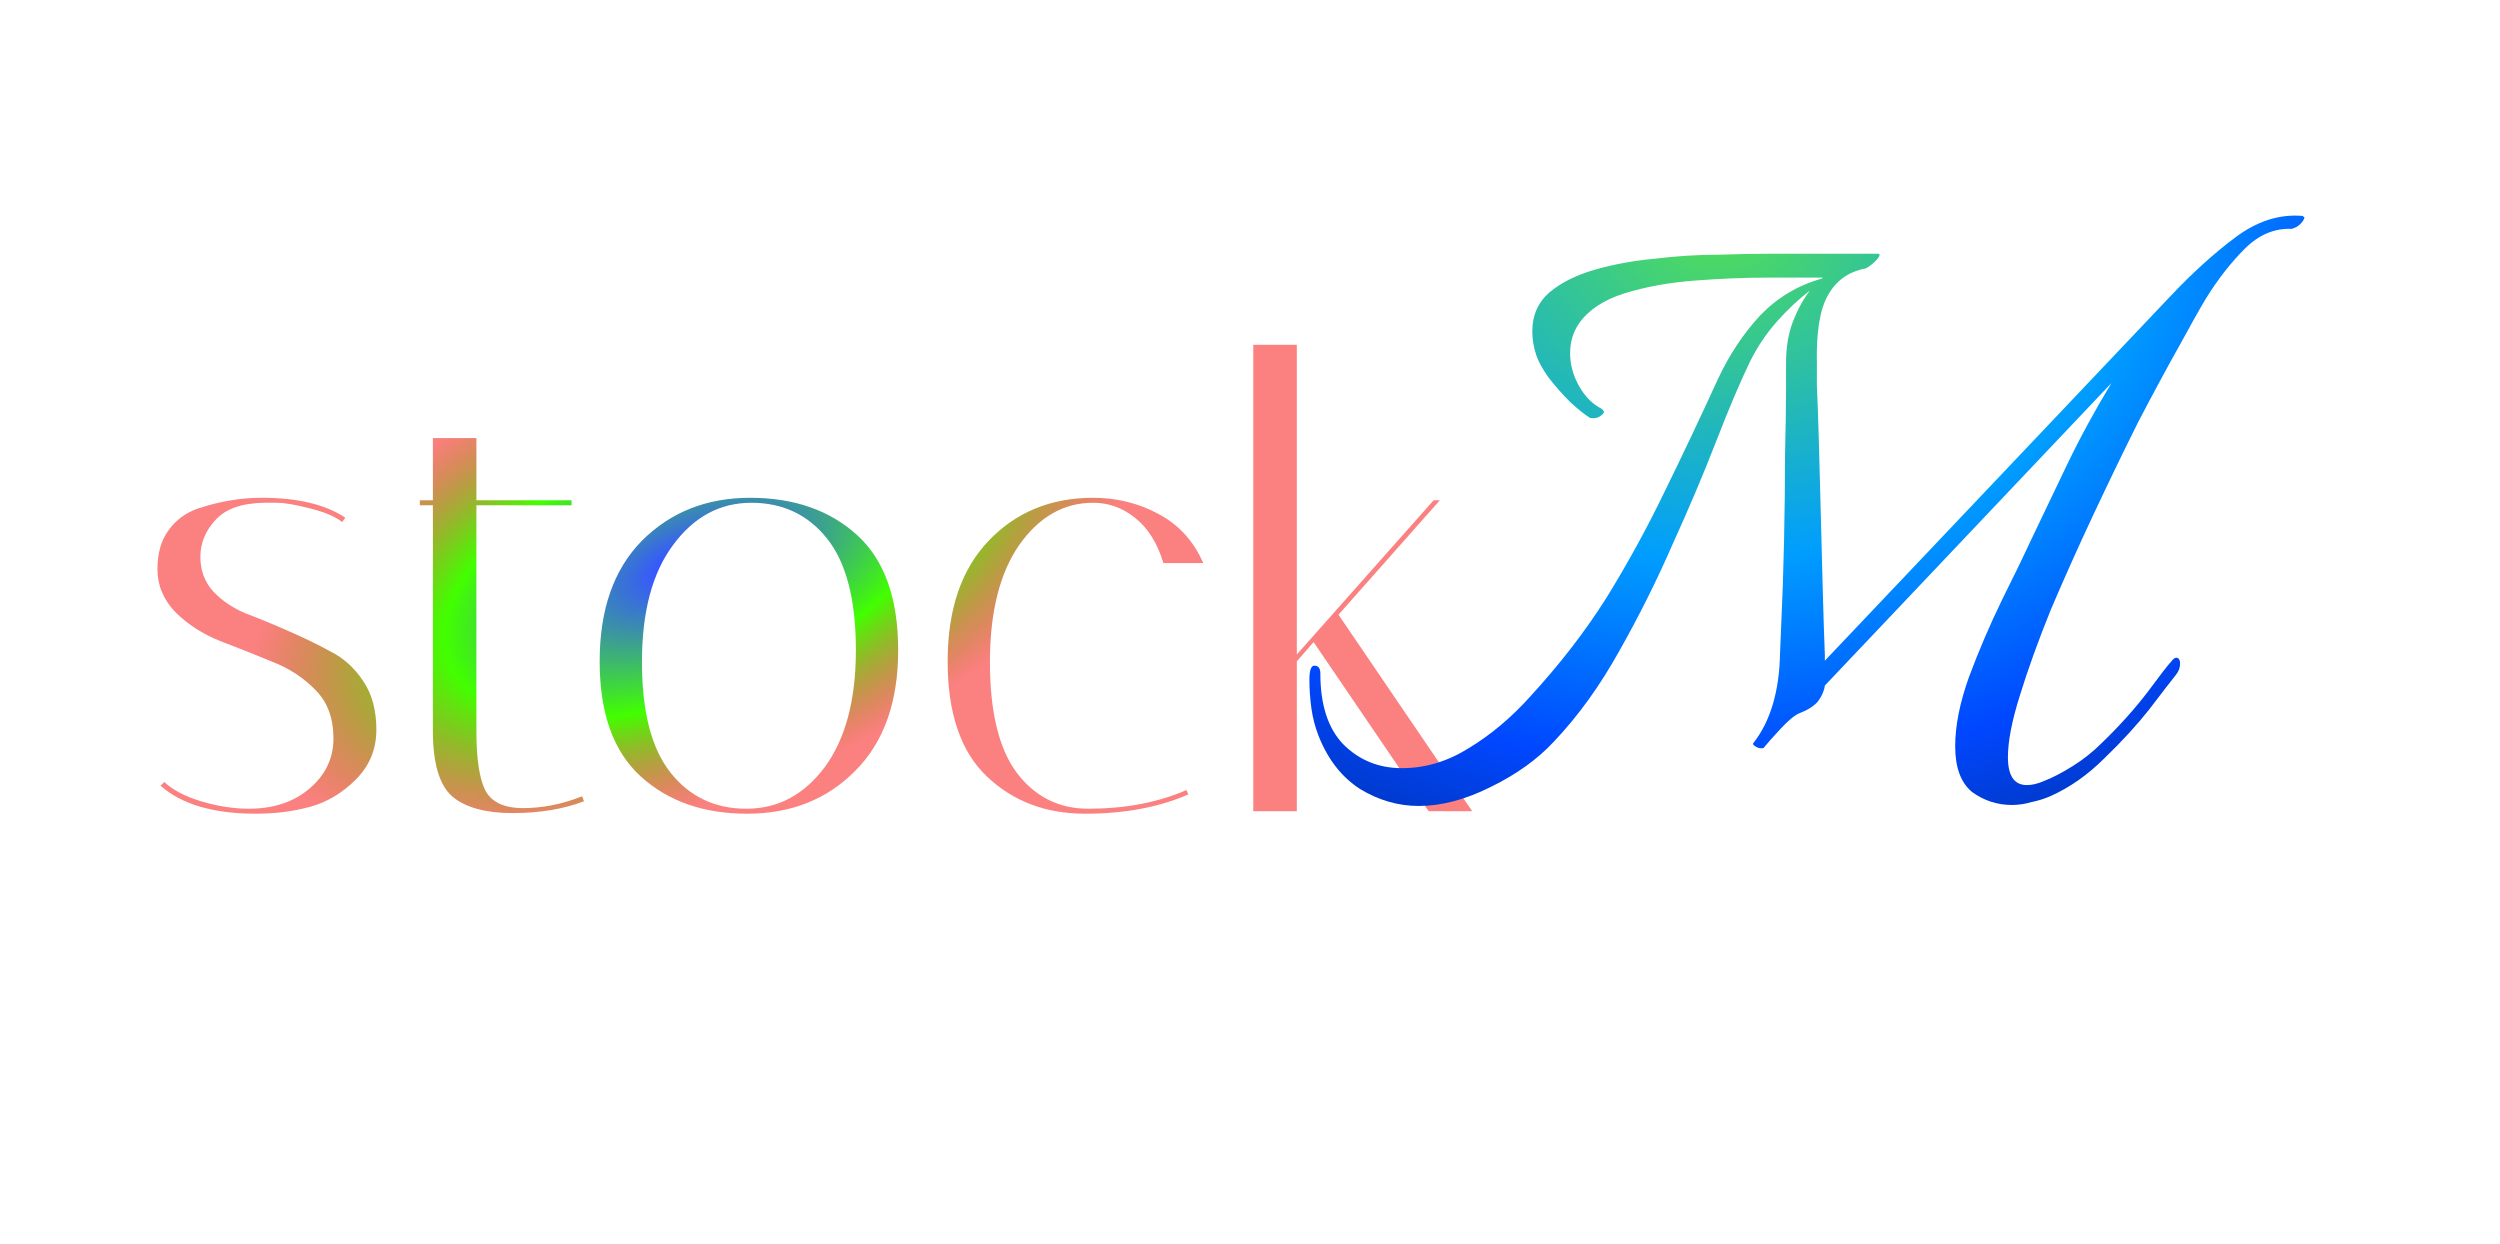 <svg width="201" height="100" viewBox="0 0 201 100" fill="none" xmlns="http://www.w3.org/2000/svg">
<path d="M27.51 41.972C26.977 41.539 26.11 41.172 24.91 40.872C23.744 40.572 22.86 40.422 22.26 40.422C21.66 40.422 21.31 40.422 21.21 40.422C19.41 40.456 18.11 40.922 17.31 41.822C16.51 42.689 16.11 43.672 16.11 44.772C16.11 45.872 16.46 46.806 17.16 47.572C17.86 48.306 18.727 48.889 19.76 49.322C20.827 49.722 21.96 50.189 23.16 50.722C24.393 51.256 25.527 51.806 26.56 52.372C27.627 52.906 28.51 53.706 29.21 54.772C29.91 55.806 30.26 57.106 30.26 58.672C30.26 60.239 29.71 61.572 28.61 62.672C27.51 63.772 26.277 64.506 24.91 64.872C23.577 65.239 22.127 65.422 20.56 65.422C17.16 65.422 14.61 64.672 12.91 63.172L13.21 62.872C13.877 63.506 14.86 64.022 16.16 64.422C17.494 64.822 18.777 65.022 20.01 65.022C21.977 65.022 23.593 64.489 24.86 63.422C26.16 62.322 26.81 60.972 26.81 59.372C26.81 57.739 26.327 56.439 25.36 55.472C24.393 54.472 23.21 53.706 21.81 53.172C20.444 52.606 19.06 52.056 17.66 51.522C16.26 50.956 15.077 50.189 14.11 49.222C13.143 48.222 12.66 47.072 12.66 45.772C12.66 44.472 12.96 43.422 13.56 42.622C14.16 41.789 14.96 41.206 15.96 40.872C17.66 40.306 19.36 40.022 21.06 40.022C23.927 40.022 26.16 40.556 27.76 41.622L27.51 41.972ZM33.754 40.622V40.222H34.804V35.222H38.304V40.222H45.954V40.622H38.304V58.822C38.304 60.989 38.537 62.556 39.004 63.522C39.504 64.489 40.521 64.972 42.054 64.972C43.621 64.972 45.204 64.656 46.804 64.022L46.954 64.422C45.287 65.056 43.371 65.372 41.204 65.372C39.071 65.372 37.471 64.939 36.404 64.072C35.337 63.172 34.804 61.406 34.804 58.772V40.622H33.754ZM60.063 65.422C56.563 65.422 53.713 64.422 51.513 62.422C49.313 60.422 48.213 57.339 48.213 53.172C48.213 49.006 49.346 45.772 51.613 43.472C53.913 41.172 56.813 40.022 60.313 40.022C63.846 40.022 66.713 41.022 68.913 43.022C71.113 45.022 72.213 48.106 72.213 52.272C72.213 56.439 71.063 59.672 68.763 61.972C66.496 64.272 63.596 65.422 60.063 65.422ZM60.413 40.422C57.88 40.422 55.78 41.556 54.113 43.822C52.446 46.056 51.613 49.189 51.613 53.222C51.613 57.222 52.38 60.189 53.913 62.122C55.446 64.056 57.48 65.022 60.013 65.022C62.546 65.022 64.646 63.906 66.313 61.672C67.98 59.406 68.813 56.272 68.813 52.272C68.813 48.239 68.046 45.256 66.513 43.322C64.98 41.389 62.946 40.422 60.413 40.422ZM87.891 40.422C85.525 40.422 83.541 41.556 81.941 43.822C80.375 46.089 79.591 49.222 79.591 53.222C79.591 57.222 80.308 60.189 81.741 62.122C83.208 64.056 85.125 65.022 87.491 65.022C90.458 65.022 93.091 64.522 95.391 63.522L95.541 63.872C93.175 64.906 90.408 65.422 87.241 65.422C84.075 65.422 81.441 64.422 79.341 62.422C77.241 60.422 76.191 57.339 76.191 53.172C76.191 49.006 77.291 45.772 79.491 43.472C81.691 41.172 84.491 40.022 87.891 40.022C89.791 40.022 91.541 40.456 93.141 41.322C94.775 42.189 95.975 43.506 96.741 45.272H93.541C93.041 43.639 92.275 42.422 91.241 41.622C90.241 40.822 89.125 40.422 87.891 40.422ZM104.264 27.722V52.622L115.264 40.222H115.764L107.614 49.422L118.364 65.222H114.864L105.614 51.622L104.264 53.172V65.222H100.764V27.722H104.264Z" fill="url(#paint0_angular_11_479)"/>
<path d="M114.077 64.8C112.424 64.8 110.85 64.347 109.357 63.44C107.864 62.48 106.744 61.04 105.997 59.12C105.73 58.427 105.544 57.707 105.437 56.96C105.33 56.16 105.277 55.387 105.277 54.64C105.277 53.893 105.41 53.52 105.677 53.52C105.997 53.52 106.157 53.733 106.157 54.16C106.157 56.667 106.77 58.56 107.997 59.84C109.277 61.12 110.85 61.76 112.717 61.76C114.584 61.76 116.37 61.227 118.077 60.16C119.837 59.093 121.464 57.733 122.957 56.08C125.41 53.413 127.49 50.72 129.197 48C130.904 45.227 132.45 42.4 133.837 39.52C135.277 36.587 136.717 33.547 138.157 30.4C139.064 28.48 140.184 26.8 141.517 25.36C142.904 23.92 144.557 22.933 146.477 22.4L146.557 22.32H142.157C140.29 22.32 138.317 22.4 136.237 22.56C134.157 22.72 132.264 23.067 130.557 23.6C128.904 24.133 127.704 24.933 126.957 26C126.477 26.693 126.237 27.493 126.237 28.4C126.237 29.307 126.477 30.187 126.957 31.04C127.437 31.893 128.05 32.507 128.797 32.88C128.904 32.987 128.957 33.067 128.957 33.12C128.957 33.227 128.824 33.36 128.557 33.52C128.344 33.627 128.104 33.653 127.837 33.6C127.41 33.333 126.877 32.907 126.237 32.32C125.597 31.68 125.01 31.013 124.477 30.32C123.997 29.627 123.677 29.04 123.517 28.56C123.304 27.92 123.197 27.28 123.197 26.64C123.197 25.36 123.65 24.32 124.557 23.52C125.517 22.72 126.744 22.107 128.237 21.68C129.73 21.253 131.33 20.96 133.037 20.8C134.797 20.587 136.477 20.48 138.077 20.48C139.73 20.427 141.144 20.4 142.317 20.4H150.957C151.064 20.4 151.117 20.427 151.117 20.48C151.117 20.64 150.93 20.88 150.557 21.2C150.237 21.467 150.024 21.6 149.917 21.6C148.584 21.867 147.597 22.587 146.957 23.76C146.317 24.88 146.024 26.693 146.077 29.2C146.077 29.2 146.077 29.787 146.077 30.96C146.13 32.133 146.184 33.653 146.237 35.52C146.29 37.387 146.344 39.387 146.397 41.52C146.45 43.653 146.504 45.707 146.557 47.68C146.61 49.653 146.664 51.307 146.717 52.64V53.12L174.477 23.84C176.237 21.973 177.97 20.4 179.677 19.12C181.437 17.787 183.25 17.2 185.117 17.36C185.17 17.36 185.197 17.387 185.197 17.44C185.25 17.44 185.277 17.44 185.277 17.44C185.277 17.6 185.17 17.787 184.957 18C184.744 18.213 184.504 18.347 184.237 18.4C182.85 18.347 181.597 18.88 180.477 20C179.357 21.12 178.317 22.453 177.357 24C176.877 24.8 176.157 26.08 175.197 27.84C174.237 29.547 173.144 31.573 171.917 33.92C170.744 36.267 169.544 38.747 168.317 41.36C167.09 43.973 165.944 46.533 164.877 49.04C163.864 51.547 163.037 53.84 162.397 55.92C161.757 57.947 161.437 59.6 161.437 60.88C161.437 62.373 161.944 63.12 162.957 63.12C163.384 63.12 163.837 63.013 164.317 62.8C165.01 62.533 165.784 62.133 166.637 61.6C167.49 61.067 168.264 60.453 168.957 59.76C170.344 58.427 171.57 57.067 172.637 55.68C173.704 54.24 174.344 53.413 174.557 53.2C174.717 52.987 174.85 52.88 174.957 52.88C175.17 52.88 175.277 53.04 175.277 53.36C175.277 53.68 175.17 53.973 174.957 54.24C174.53 54.773 173.81 55.707 172.797 57.04C171.784 58.32 170.584 59.627 169.197 60.96C167.864 62.293 166.424 63.307 164.877 64C164.397 64.213 163.89 64.373 163.357 64.48C162.824 64.64 162.29 64.72 161.757 64.72C160.584 64.72 159.517 64.373 158.557 63.68C157.65 62.933 157.197 61.707 157.197 60C157.197 58.347 157.57 56.48 158.317 54.4C159.117 52.267 159.997 50.213 160.957 48.24C161.97 46.213 162.797 44.507 163.437 43.12C164.13 41.68 165.01 39.84 166.077 37.6C167.144 35.36 168.37 33.093 169.757 30.8L146.717 55.12C146.664 55.547 146.477 55.973 146.157 56.4C145.837 56.773 145.33 57.093 144.637 57.36C144.264 57.52 143.757 57.947 143.117 58.64C142.477 59.333 142.05 59.813 141.837 60.08C141.837 60.133 141.757 60.16 141.597 60.16C141.437 60.16 141.277 60.107 141.117 60C140.957 59.893 140.904 59.813 140.957 59.76C142.344 58 143.064 55.573 143.117 52.48L143.197 50.56C143.304 48.32 143.384 45.973 143.437 43.52C143.49 41.013 143.517 38.693 143.517 36.56C143.57 34.373 143.597 32.613 143.597 31.28C143.597 29.893 143.597 29.2 143.597 29.2C143.597 27.92 143.784 26.8 144.157 25.84C144.53 24.88 144.984 24.053 145.517 23.36C144.61 24.053 143.73 24.88 142.877 25.84C142.024 26.8 141.304 27.867 140.717 29.04C139.917 30.693 139.01 32.827 137.997 35.44C136.984 38.053 135.81 40.827 134.477 43.76C133.197 46.693 131.757 49.573 130.157 52.4C128.61 55.173 126.877 57.573 124.957 59.6C123.624 61.04 121.917 62.267 119.837 63.28C117.81 64.293 115.89 64.8 114.077 64.8Z" fill="url(#paint1_diamond_11_479)"/>
<defs>
<radialGradient id="paint0_angular_11_479" cx="0" cy="0" r="1" gradientUnits="userSpaceOnUse" gradientTransform="translate(55.73 45.352) rotate(68.266) scale(25.032 50.789)">
<stop offset="0.044" stop-color="#0F2DC8"/>
<stop offset="0.058" stop-color="#3757FF"/>
<stop offset="0.414" stop-color="#42FF00"/>
<stop offset="0.743" stop-color="#F70000" stop-opacity="0.498"/>
</radialGradient>
<radialGradient id="paint1_diamond_11_479" cx="0" cy="0" r="1" gradientUnits="userSpaceOnUse" gradientTransform="translate(138 17.822) rotate(90) scale(82.178 103.545)">
<stop stop-color="#55DF52"/>
<stop offset="0.331" stop-color="#009DFF"/>
<stop offset="0.534" stop-color="#0047FF"/>
<stop offset="0.748" stop-color="#00278A"/>
<stop offset="1" stop-opacity="0"/>
<stop offset="1" stop-color="#9C00FC"/>
</radialGradient>
</defs>
</svg>
